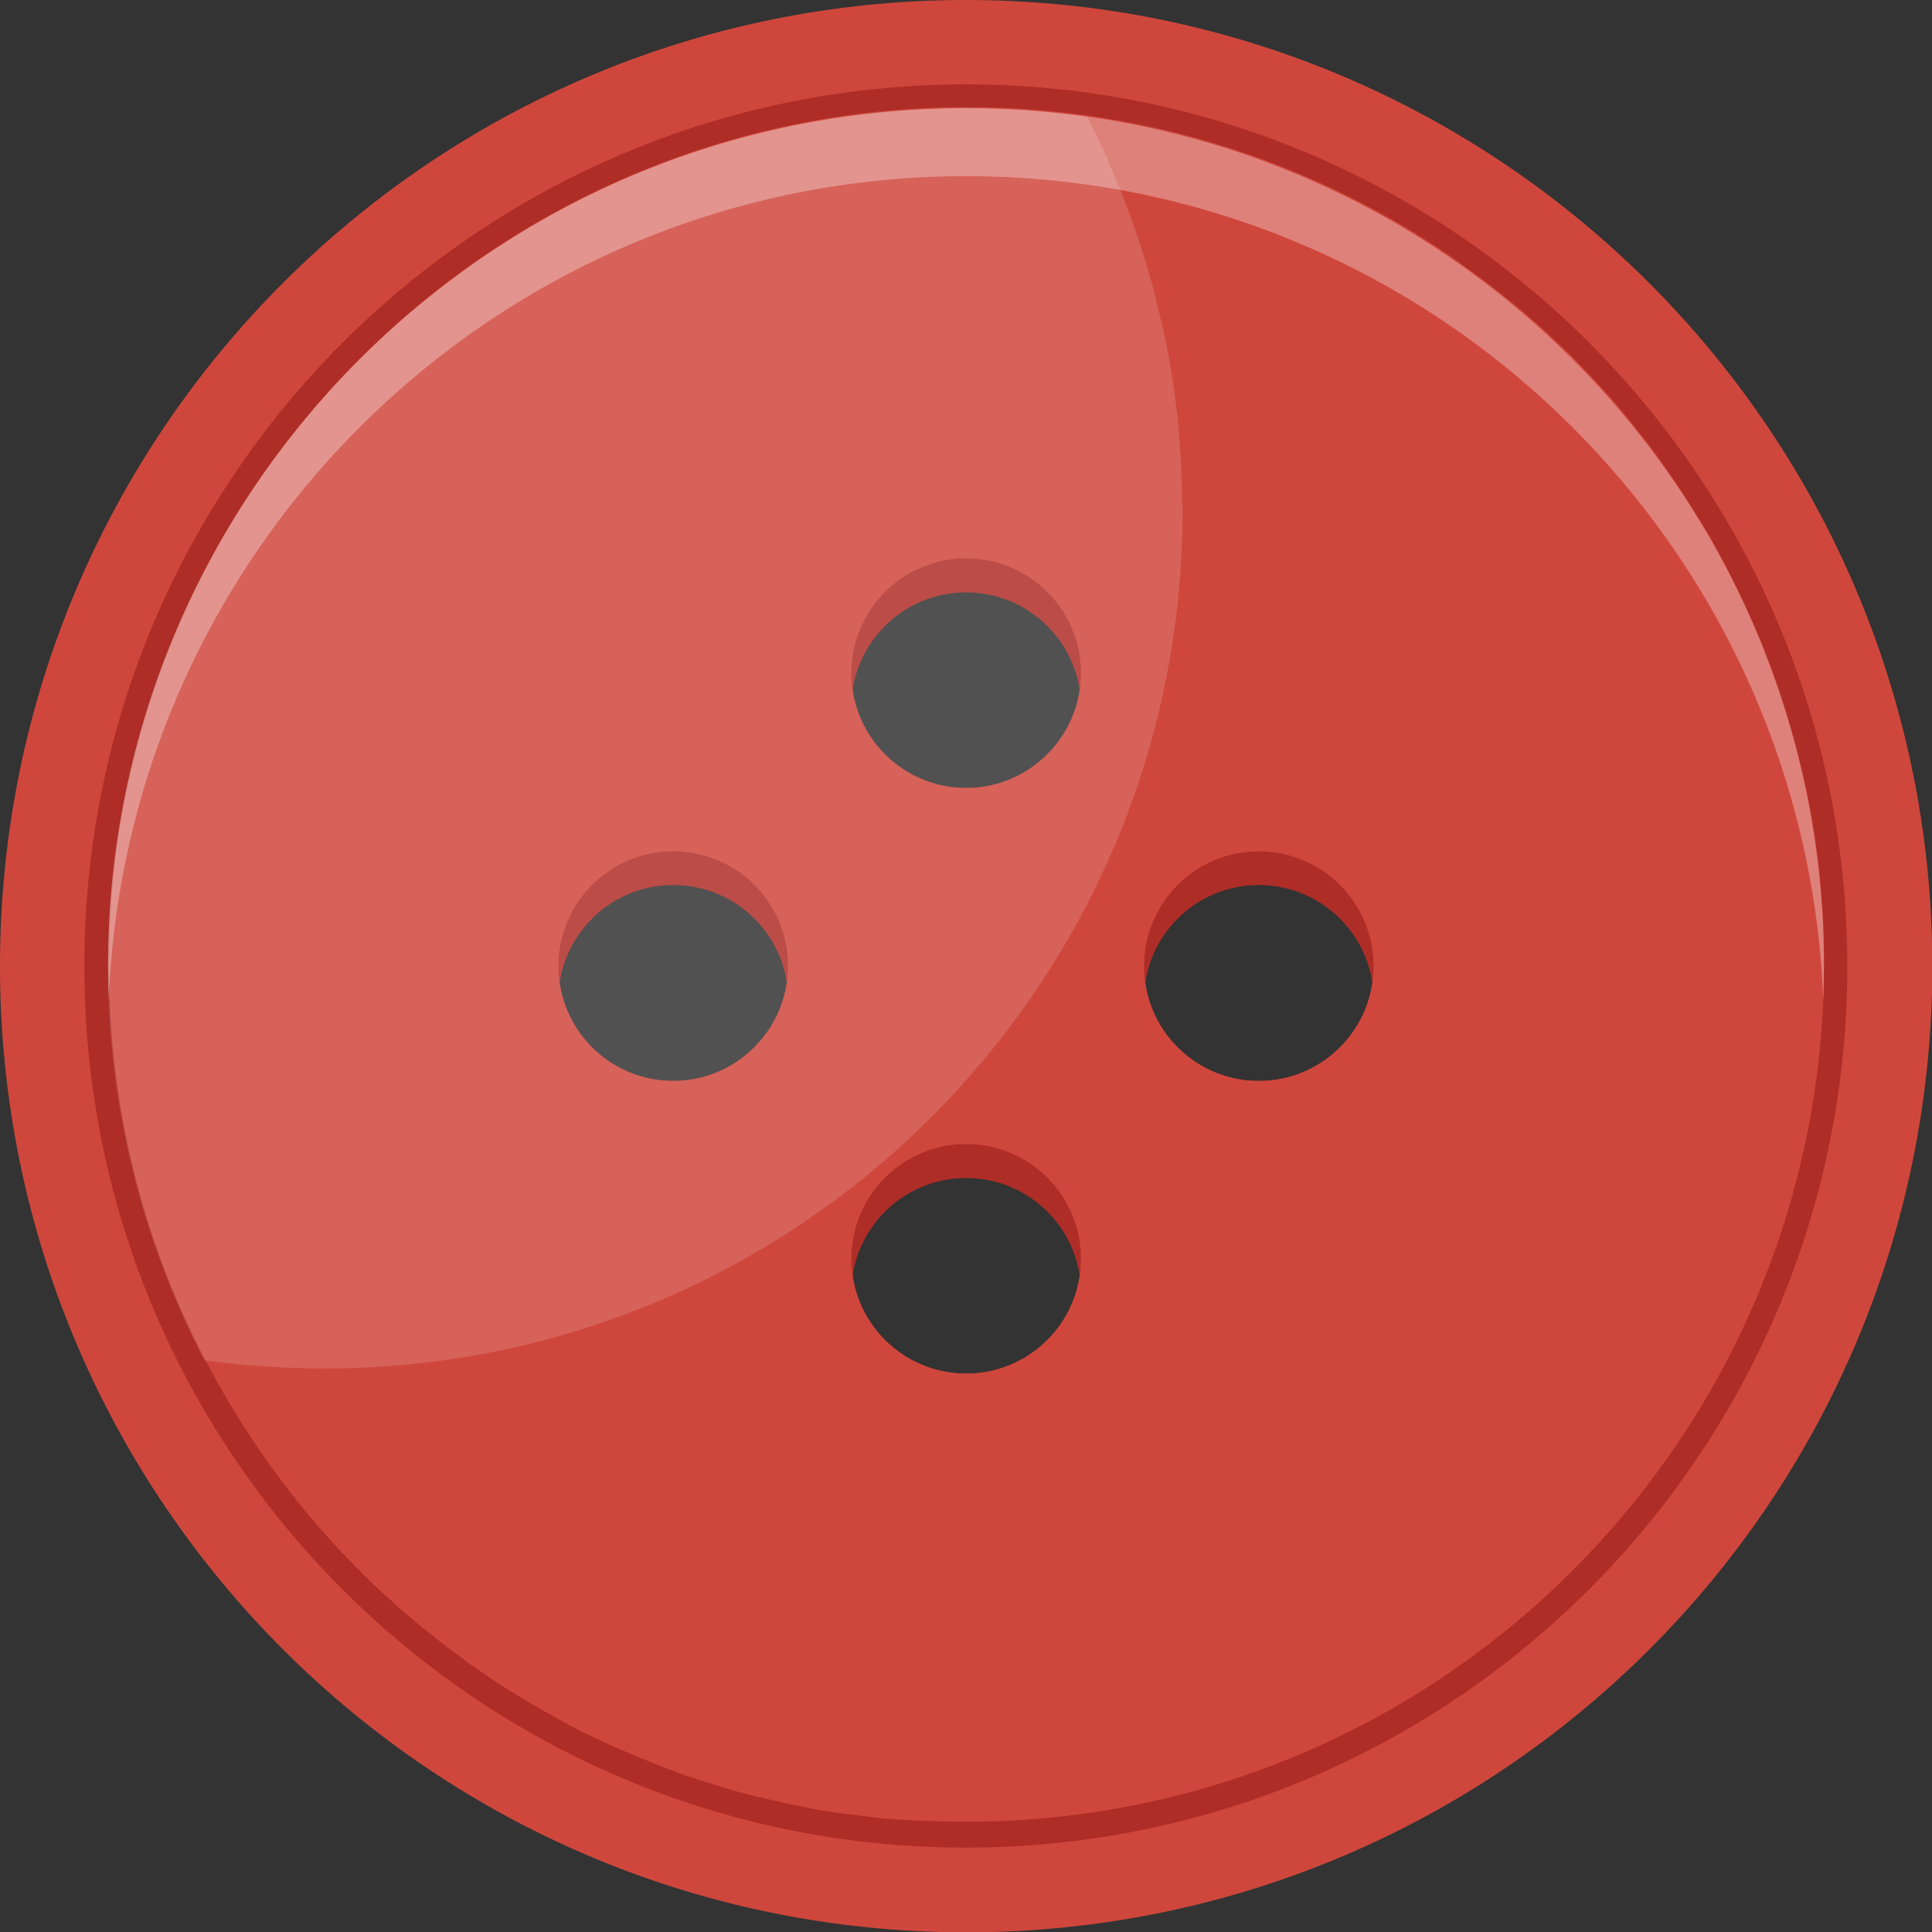 <svg width="340" height="340" viewBox="0 0 340 340" fill="none" xmlns="http://www.w3.org/2000/svg">
<rect x="0" y="0" width="340" height="340" fill="#333333" stroke="none"/>
<g clip-path="url(#clip0_424_2021)">
<path d="M320.987 174.253C320.987 173.968 320.987 173.682 320.987 173.397C320.987 172.997 320.987 172.54 320.987 172.141C320.987 171.513 320.93 170.828 320.93 170.199C320.93 169.629 320.873 169.058 320.873 168.487C320.873 168.201 320.816 167.859 320.816 167.573C320.816 167.459 320.816 167.345 320.816 167.173C320.816 166.66 320.759 166.203 320.702 165.689C320.702 165.518 320.702 165.404 320.645 165.232C320.645 164.833 320.587 164.49 320.587 164.09C320.53 163.634 320.53 163.177 320.473 162.72C320.473 162.606 320.473 162.549 320.473 162.435C320.416 162.035 320.416 161.578 320.359 161.178C320.359 160.893 320.302 160.665 320.302 160.379C320.188 159.237 320.074 158.095 319.902 156.953C319.845 156.383 319.731 155.812 319.674 155.241C319.617 154.841 319.56 154.441 319.503 153.985C319.388 153.185 319.274 152.386 319.103 151.529C319.046 151.244 318.989 150.959 318.989 150.73C318.932 150.33 318.875 149.988 318.818 149.588C318.76 149.303 318.703 149.017 318.646 148.732C318.589 148.561 318.589 148.332 318.532 148.161C318.475 147.761 318.361 147.362 318.304 146.962C318.247 146.733 318.189 146.505 318.189 146.277C318.132 145.934 318.075 145.592 317.961 145.249C317.961 145.078 317.904 144.964 317.847 144.792C317.733 144.336 317.676 143.936 317.561 143.536C317.219 141.88 316.819 140.225 316.362 138.569C316.248 138.112 316.134 137.598 316.02 137.142C315.906 136.799 315.849 136.456 315.734 136.114C315.62 135.714 315.506 135.315 315.392 134.915C315.278 134.515 315.163 134.173 315.049 133.773C315.049 133.716 315.049 133.716 314.992 133.659C314.878 133.259 314.764 132.859 314.65 132.403C314.535 131.946 314.364 131.489 314.25 131.09C314.136 130.633 313.964 130.233 313.85 129.833C313.736 129.548 313.679 129.262 313.565 128.977C313.565 128.92 313.508 128.806 313.508 128.749C313.336 128.292 313.222 127.835 313.051 127.378C312.309 125.209 311.566 123.096 310.71 120.984C310.539 120.527 310.367 120.07 310.196 119.613C310.196 119.556 310.139 119.499 310.139 119.442C309.911 118.928 309.739 118.472 309.511 117.958C309.34 117.501 309.168 117.101 308.94 116.645C308.883 116.473 308.769 116.245 308.712 116.074C308.598 115.788 308.426 115.446 308.312 115.16C308.255 114.989 308.141 114.76 308.027 114.589C307.855 114.189 307.684 113.79 307.513 113.39C307.284 112.876 307.056 112.419 306.828 111.906C305.629 109.336 304.372 106.824 303.059 104.369C302.831 103.969 302.603 103.57 302.431 103.17C302.431 103.113 302.374 103.056 302.374 103.056C302.146 102.599 301.86 102.142 301.632 101.686C301.346 101.229 301.118 100.772 300.833 100.315C300.833 100.258 300.776 100.201 300.718 100.144C300.433 99.687 300.205 99.288 299.919 98.831C299.577 98.26 299.234 97.632 298.834 97.061C298.035 95.805 297.236 94.492 296.436 93.236C295.808 92.322 295.237 91.409 294.609 90.495C294.381 90.21 294.21 89.867 293.981 89.582C293.753 89.296 293.582 88.954 293.353 88.668C293.296 88.554 293.182 88.44 293.125 88.325C292.896 87.983 292.611 87.64 292.383 87.298C292.325 87.183 292.211 87.069 292.154 86.955C291.926 86.613 291.697 86.27 291.412 85.927C290.498 84.671 289.528 83.415 288.557 82.216C287.986 81.474 287.415 80.789 286.844 80.047C286.502 79.647 286.159 79.19 285.817 78.791C285.474 78.391 285.132 77.991 284.846 77.592C284.789 77.534 284.789 77.534 284.732 77.477C284.389 77.078 284.047 76.678 283.704 76.278C283.419 75.936 283.133 75.65 282.848 75.308C282.619 75.079 282.448 74.851 282.22 74.623C281.991 74.337 281.763 74.109 281.477 73.823C281.135 73.424 280.735 73.024 280.393 72.624C279.993 72.225 279.65 71.825 279.251 71.425C278.509 70.626 277.766 69.884 276.967 69.085C276.567 68.685 276.225 68.342 275.825 67.943C275.425 67.543 275.026 67.2 274.626 66.801C274.226 66.401 273.827 66.058 273.427 65.659C273.027 65.316 272.628 64.916 272.285 64.574L272.228 64.517C271.886 64.174 271.486 63.832 271.143 63.546C271.086 63.489 271.086 63.489 271.029 63.432C270.629 63.09 270.287 62.747 269.887 62.462C269.83 62.404 269.773 62.347 269.716 62.29C269.373 61.948 268.974 61.662 268.574 61.32C267.775 60.634 266.918 59.892 266.062 59.207C265.205 58.522 264.349 57.837 263.493 57.152C263.093 56.809 262.636 56.467 262.179 56.124C261.723 55.781 261.323 55.439 260.866 55.153C260.524 54.868 260.124 54.582 259.781 54.354C259.667 54.297 259.553 54.183 259.439 54.069C259.039 53.783 258.639 53.498 258.24 53.212C257.783 52.87 257.326 52.584 256.927 52.242C254.243 50.357 251.503 48.53 248.705 46.818C242.196 42.821 235.288 39.338 228.151 36.369C218.445 32.315 208.282 29.289 197.662 27.348C197.091 27.234 196.52 27.12 196.006 27.063C195.435 26.948 194.865 26.891 194.351 26.777C193.38 26.606 192.409 26.492 191.439 26.32C184.473 25.35 177.393 24.836 170.142 24.836C86.784 24.836 19.184 92.436 19.184 175.795C19.184 200.802 25.236 224.383 36.027 245.108C38.482 249.847 41.165 254.414 44.077 258.811C44.876 260.067 45.733 261.323 46.589 262.522C46.646 262.579 46.646 262.636 46.703 262.693C47.103 263.264 47.56 263.892 47.959 264.463C48.416 265.091 48.873 265.719 49.33 266.29C49.729 266.861 50.129 267.375 50.586 267.946C50.7 268.117 50.814 268.231 50.928 268.403C51.328 268.917 51.728 269.43 52.127 269.944C53.555 271.714 54.982 273.427 56.467 275.14C56.524 275.197 56.581 275.254 56.638 275.311C57.095 275.825 57.494 276.339 57.951 276.796C58.008 276.853 58.065 276.91 58.122 276.967C59.093 278.109 60.121 279.194 61.205 280.278C61.662 280.735 62.119 281.249 62.576 281.706C62.69 281.82 62.804 281.991 62.975 282.105C63.432 282.562 63.946 283.076 64.403 283.533C64.917 284.047 65.43 284.561 66.001 285.074L66.058 285.131C66.572 285.645 67.143 286.159 67.714 286.673C67.771 286.73 67.828 286.787 67.885 286.787C68.342 287.244 68.856 287.644 69.313 288.1C69.37 288.158 69.484 288.215 69.541 288.329C70.055 288.786 70.512 289.242 71.026 289.642C71.14 289.756 71.254 289.87 71.368 289.927C72.453 290.841 73.538 291.812 74.68 292.668C75.251 293.125 75.879 293.639 76.45 294.095C77.078 294.552 77.649 295.066 78.277 295.523C78.334 295.58 78.391 295.58 78.391 295.637C78.962 296.094 79.533 296.493 80.104 296.893C80.675 297.35 81.303 297.749 81.874 298.206C81.931 298.263 81.988 298.263 81.988 298.32C82.559 298.777 83.187 299.177 83.758 299.577C85.642 300.89 87.526 302.146 89.525 303.402C90.153 303.802 90.838 304.201 91.466 304.601C92.779 305.4 94.092 306.199 95.462 306.942C96.147 307.341 96.775 307.684 97.461 308.084C97.803 308.255 98.146 308.483 98.488 308.655C98.831 308.826 99.174 308.997 99.516 309.226C99.802 309.397 100.144 309.568 100.43 309.682C100.544 309.739 100.601 309.796 100.715 309.854C101.001 310.025 101.286 310.139 101.571 310.31C102.314 310.71 103.113 311.11 103.912 311.452C104.54 311.738 105.111 312.023 105.739 312.309C106.082 312.48 106.425 312.651 106.767 312.823C107.11 312.994 107.452 313.165 107.795 313.279C108.137 313.451 108.48 313.622 108.88 313.736C109.565 314.021 110.307 314.364 110.992 314.65C111.335 314.821 111.677 314.935 112.077 315.106C112.819 315.392 113.504 315.677 114.247 315.963C114.589 316.134 114.989 316.248 115.331 316.419C116.074 316.705 116.759 316.99 117.501 317.276C117.844 317.39 118.243 317.561 118.586 317.676C118.928 317.79 119.328 317.961 119.671 318.075C120.013 318.189 120.413 318.361 120.755 318.475C121.498 318.703 122.24 318.989 122.982 319.217C123.325 319.331 123.61 319.445 123.953 319.503C124.752 319.731 125.551 320.016 126.351 320.245C126.693 320.359 127.036 320.473 127.378 320.587C127.493 320.645 127.607 320.645 127.721 320.702C128.292 320.873 128.92 321.044 129.491 321.215C129.662 321.273 129.833 321.33 130.005 321.33C130.29 321.387 130.576 321.501 130.861 321.558C131.261 321.672 131.661 321.786 132.06 321.901C132.289 321.958 132.574 322.015 132.802 322.072C133.145 322.186 133.488 322.243 133.83 322.3C134.058 322.357 134.287 322.414 134.515 322.472C135.029 322.586 135.543 322.7 136 322.814C136.571 322.928 137.142 323.042 137.713 323.214C139.083 323.499 140.453 323.785 141.823 324.07C142.28 324.184 142.794 324.241 143.251 324.356C143.365 324.356 143.479 324.413 143.536 324.413C144.05 324.527 144.507 324.584 145.021 324.641C146.106 324.812 147.247 324.984 148.332 325.155C148.675 325.212 148.96 325.269 149.303 325.269C150.273 325.383 151.244 325.498 152.215 325.612C152.5 325.669 152.729 325.669 153.014 325.726C153.528 325.783 153.985 325.84 154.498 325.897C154.613 325.897 154.727 325.897 154.898 325.954C155.355 326.011 155.869 326.069 156.325 326.069C156.839 326.126 157.41 326.183 157.924 326.183C158.267 326.183 158.609 326.24 158.952 326.24C159.523 326.297 160.094 326.297 160.608 326.354C161.064 326.411 161.578 326.411 162.035 326.411C162.206 326.411 162.435 326.411 162.606 326.411C163.12 326.411 163.634 326.468 164.147 326.468C164.776 326.468 165.461 326.525 166.089 326.525C166.66 326.525 167.288 326.525 167.859 326.582C167.973 326.582 168.087 326.582 168.258 326.582C168.829 326.582 169.457 326.582 170.028 326.582C253.387 326.582 320.987 258.982 320.987 175.624C320.987 175.395 320.987 174.824 320.987 174.253ZM118.472 196.178C107.338 196.178 98.26 187.157 98.26 175.966C98.26 164.833 107.281 155.754 118.472 155.754C129.662 155.754 138.683 164.775 138.683 175.966C138.683 187.157 129.605 196.178 118.472 196.178ZM170.028 247.734C158.895 247.734 149.817 238.713 149.817 227.523C149.817 216.389 158.838 207.311 170.028 207.311C181.162 207.311 190.24 216.332 190.24 227.523C190.24 238.656 181.162 247.734 170.028 247.734ZM170.028 144.678C158.895 144.678 149.817 135.657 149.817 124.466C149.817 113.333 158.838 104.255 170.028 104.255C181.162 104.255 190.24 113.276 190.24 124.466C190.24 135.6 181.162 144.678 170.028 144.678ZM221.528 196.178C210.394 196.178 201.316 187.157 201.316 175.966C201.316 164.833 210.337 155.754 221.528 155.754C232.661 155.754 241.739 164.775 241.739 175.966C241.739 187.157 232.718 196.178 221.528 196.178Z" fill="#AF2D27"/>
<path d="M170.029 0C76.108 0 0 76.108 0 170.029C0 263.95 76.108 340.057 170.029 340.057C263.95 340.057 340.057 263.95 340.057 170.029C340 76.108 263.893 0 170.029 0ZM118.472 190.24C107.338 190.24 98.26 181.219 98.26 170.029C98.26 158.895 107.281 149.817 118.472 149.817C129.662 149.817 138.683 158.838 138.683 170.029C138.683 181.162 129.605 190.24 118.472 190.24ZM170.029 241.74C158.895 241.74 149.817 232.719 149.817 221.528C149.817 210.395 158.838 201.317 170.029 201.317C181.162 201.317 190.24 210.338 190.24 221.528C190.24 232.719 181.162 241.74 170.029 241.74ZM170.029 138.683C158.895 138.683 149.817 129.662 149.817 118.472C149.817 107.338 158.838 98.26 170.029 98.26C181.162 98.26 190.24 107.281 190.24 118.472C190.24 129.605 181.162 138.683 170.029 138.683ZM221.528 190.24C210.395 190.24 201.317 181.219 201.317 170.029C201.317 158.895 210.338 149.817 221.528 149.817C232.662 149.817 241.74 158.838 241.74 170.029C241.74 181.162 232.719 190.24 221.528 190.24Z" fill="#CF473C"/>
<path d="M170.028 14.845C84.328 14.845 14.844 84.329 14.844 170.029C14.844 255.728 84.328 325.155 169.971 325.155C255.613 325.155 325.097 255.671 325.097 170.029C325.097 84.386 255.67 14.845 170.028 14.845ZM118.471 190.24C107.337 190.24 98.259 181.219 98.259 170.029C98.259 158.895 107.28 149.817 118.471 149.817C129.662 149.817 138.683 158.838 138.683 170.029C138.683 181.162 129.604 190.24 118.471 190.24ZM170.028 241.74C158.894 241.74 149.816 232.719 149.816 221.528C149.816 210.395 158.837 201.317 170.028 201.317C181.161 201.317 190.239 210.338 190.239 221.528C190.239 232.719 181.161 241.74 170.028 241.74ZM170.028 138.684C158.894 138.684 149.816 129.663 149.816 118.472C149.816 107.338 158.837 98.26 170.028 98.26C181.161 98.26 190.239 107.281 190.239 118.472C190.239 129.605 181.161 138.684 170.028 138.684ZM221.527 190.24C210.394 190.24 201.316 181.219 201.316 170.029C201.316 158.895 210.337 149.817 221.527 149.817C232.661 149.817 241.739 158.838 241.739 170.029C241.739 181.162 232.718 190.24 221.527 190.24Z" fill="#AF2D27"/>
<path d="M320.987 168.259C320.987 167.974 320.987 167.688 320.987 167.403C320.987 167.003 320.987 166.546 320.987 166.147C320.987 165.519 320.93 164.833 320.93 164.205C320.93 163.634 320.873 163.063 320.873 162.493C320.873 162.207 320.816 161.864 320.816 161.579C320.816 161.465 320.816 161.351 320.816 161.179C320.816 160.665 320.759 160.209 320.702 159.695C320.702 159.524 320.702 159.409 320.645 159.238C320.645 158.838 320.587 158.496 320.587 158.096C320.53 157.639 320.53 157.183 320.473 156.726C320.473 156.612 320.473 156.555 320.473 156.44C320.416 156.041 320.416 155.584 320.359 155.184C320.359 154.899 320.302 154.671 320.302 154.385C320.188 153.243 320.074 152.101 319.902 150.959C319.845 150.388 319.731 149.817 319.674 149.246C319.617 148.847 319.56 148.447 319.503 147.99C319.388 147.191 319.274 146.392 319.103 145.535C319.046 145.25 318.989 144.964 318.989 144.736C318.932 144.336 318.875 143.994 318.818 143.594C318.76 143.309 318.703 143.023 318.646 142.738C318.589 142.566 318.589 142.338 318.532 142.167C318.475 141.767 318.361 141.367 318.304 140.968C318.247 140.739 318.189 140.511 318.189 140.283C318.132 139.94 318.075 139.597 317.961 139.255C317.961 139.084 317.904 138.969 317.847 138.798C317.733 138.341 317.676 137.942 317.561 137.542C317.219 135.886 316.819 134.231 316.362 132.575C316.248 132.118 316.134 131.604 316.02 131.147C315.906 130.805 315.849 130.462 315.734 130.12C315.62 129.72 315.506 129.32 315.392 128.921C315.278 128.521 315.163 128.178 315.049 127.779C315.049 127.722 315.049 127.722 314.992 127.665C314.878 127.265 314.764 126.865 314.65 126.409C314.535 125.952 314.364 125.495 314.25 125.095C314.136 124.639 313.964 124.239 313.85 123.839C313.736 123.554 313.679 123.268 313.565 122.983C313.565 122.926 313.508 122.812 313.508 122.754C313.336 122.298 313.222 121.841 313.051 121.384C312.309 119.215 311.566 117.102 310.71 114.99C310.539 114.533 310.367 114.076 310.196 113.619C310.196 113.562 310.139 113.505 310.139 113.448C309.911 112.934 309.739 112.477 309.511 111.964C309.34 111.507 309.168 111.107 308.94 110.65C308.883 110.479 308.769 110.251 308.712 110.079C308.598 109.794 308.426 109.451 308.312 109.166C308.255 108.995 308.141 108.766 308.027 108.595C307.855 108.195 307.684 107.796 307.513 107.396C307.284 106.882 307.056 106.425 306.828 105.911C305.629 103.342 304.372 100.83 303.059 98.375C302.831 97.975 302.603 97.576 302.431 97.176C302.431 97.119 302.374 97.062 302.374 97.062C302.146 96.605 301.86 96.148 301.632 95.692C301.346 95.235 301.118 94.778 300.833 94.321C300.833 94.264 300.776 94.207 300.718 94.15C300.433 93.693 300.205 93.293 299.919 92.837C299.577 92.266 299.234 91.638 298.834 91.067C298.035 89.811 297.236 88.498 296.436 87.242C295.808 86.328 295.237 85.414 294.609 84.501C294.381 84.215 294.21 83.873 293.981 83.587C293.753 83.302 293.582 82.959 293.353 82.674C293.296 82.56 293.182 82.445 293.125 82.331C292.896 81.989 292.611 81.646 292.383 81.304C292.325 81.189 292.211 81.075 292.154 80.961C291.926 80.618 291.697 80.276 291.412 79.933C290.498 78.677 289.528 77.421 288.557 76.222C287.986 75.48 287.415 74.795 286.844 74.052C286.502 73.653 286.159 73.196 285.817 72.796C285.474 72.397 285.132 71.997 284.846 71.597C284.789 71.54 284.789 71.54 284.732 71.483C284.389 71.084 284.047 70.684 283.704 70.284C283.419 69.942 283.133 69.656 282.848 69.314C282.619 69.085 282.448 68.857 282.22 68.629C281.991 68.343 281.763 68.115 281.477 67.829C281.135 67.43 280.735 67.03 280.393 66.63C279.993 66.231 279.65 65.831 279.251 65.431C278.509 64.632 277.766 63.89 276.967 63.09C276.567 62.691 276.225 62.348 275.825 61.948C275.425 61.549 275.026 61.206 274.626 60.806C274.226 60.407 273.827 60.064 273.427 59.665C273.027 59.322 272.628 58.922 272.285 58.58L272.228 58.523C271.886 58.18 271.486 57.838 271.143 57.552C271.086 57.495 271.086 57.495 271.029 57.438C270.629 57.095 270.287 56.753 269.887 56.467C269.83 56.41 269.773 56.353 269.716 56.296C269.373 55.953 268.974 55.668 268.574 55.325C267.775 54.64 266.918 53.898 266.062 53.213C265.205 52.528 264.349 51.843 263.493 51.157C263.093 50.815 262.636 50.472 262.179 50.13C261.723 49.787 261.323 49.445 260.866 49.159C260.524 48.874 260.124 48.588 259.781 48.36C259.667 48.303 259.553 48.189 259.439 48.074C259.039 47.789 258.639 47.503 258.24 47.218C257.783 46.875 257.326 46.59 256.927 46.247C254.243 44.363 251.503 42.536 248.705 40.823C242.196 36.827 235.288 33.344 228.151 30.375C218.445 26.321 208.282 23.295 197.662 21.354C197.091 21.24 196.52 21.126 196.006 21.069C195.435 20.954 194.865 20.897 194.351 20.783C193.38 20.612 192.409 20.497 191.439 20.326C184.473 19.356 177.393 18.842 170.142 18.842C86.784 18.842 19.184 86.442 19.184 169.801C19.184 194.808 25.236 218.388 36.027 239.114C38.482 243.853 41.165 248.42 44.077 252.817C44.876 254.073 45.733 255.329 46.589 256.528C46.646 256.585 46.646 256.642 46.703 256.699C47.103 257.27 47.56 257.898 47.959 258.469C48.416 259.097 48.873 259.725 49.33 260.296C49.729 260.867 50.129 261.381 50.586 261.952C50.7 262.123 50.814 262.237 50.928 262.409C51.328 262.922 51.728 263.436 52.127 263.95C53.555 265.72 54.982 267.433 56.467 269.146C56.524 269.203 56.581 269.26 56.638 269.317C57.095 269.831 57.494 270.345 57.951 270.801C58.008 270.859 58.065 270.916 58.122 270.973C59.093 272.115 60.121 273.199 61.205 274.284C61.662 274.741 62.119 275.255 62.576 275.712C62.69 275.826 62.804 275.997 62.975 276.111C63.432 276.568 63.946 277.082 64.403 277.539C64.917 278.053 65.43 278.566 66.001 279.08L66.058 279.137C66.572 279.651 67.143 280.165 67.714 280.679C67.771 280.736 67.828 280.793 67.885 280.793C68.342 281.25 68.856 281.65 69.313 282.106C69.37 282.163 69.484 282.22 69.541 282.335C70.055 282.791 70.512 283.248 71.026 283.648C71.14 283.762 71.254 283.876 71.368 283.933C72.453 284.847 73.538 285.817 74.68 286.674C75.251 287.131 75.879 287.645 76.45 288.101C77.078 288.558 77.649 289.072 78.277 289.529C78.334 289.586 78.391 289.586 78.391 289.643C78.962 290.1 79.533 290.499 80.104 290.899C80.675 291.356 81.303 291.755 81.874 292.212C81.931 292.269 81.988 292.269 81.988 292.326C82.559 292.783 83.187 293.183 83.758 293.582C85.642 294.896 87.526 296.152 89.525 297.408C90.153 297.807 90.838 298.207 91.466 298.607C92.779 299.406 94.092 300.205 95.462 300.948C96.147 301.347 96.775 301.69 97.461 302.089C97.803 302.261 98.146 302.489 98.488 302.66C98.831 302.832 99.174 303.003 99.516 303.231C99.802 303.403 100.144 303.574 100.43 303.688C100.544 303.745 100.601 303.802 100.715 303.859C101.001 304.031 101.286 304.145 101.571 304.316C102.314 304.716 103.113 305.116 103.912 305.458C104.54 305.744 105.111 306.029 105.739 306.315C106.082 306.486 106.425 306.657 106.767 306.828C107.11 307 107.452 307.171 107.795 307.285C108.137 307.456 108.48 307.628 108.88 307.742C109.565 308.027 110.307 308.37 110.992 308.655C111.335 308.827 111.677 308.941 112.077 309.112C112.819 309.398 113.504 309.683 114.247 309.969C114.589 310.14 114.989 310.254 115.331 310.425C116.074 310.711 116.759 310.996 117.501 311.282C117.844 311.396 118.243 311.567 118.586 311.681C118.928 311.796 119.328 311.967 119.671 312.081C120.013 312.195 120.413 312.367 120.755 312.481C121.498 312.709 122.24 312.995 122.982 313.223C123.325 313.337 123.61 313.451 123.953 313.508C124.752 313.737 125.551 314.022 126.351 314.251C126.693 314.365 127.036 314.479 127.378 314.593C127.493 314.65 127.607 314.65 127.721 314.707C128.292 314.879 128.92 315.05 129.491 315.221C129.662 315.278 129.833 315.335 130.005 315.335C130.29 315.393 130.576 315.507 130.861 315.564C131.261 315.678 131.661 315.792 132.06 315.906C132.289 315.964 132.574 316.021 132.802 316.078C133.145 316.192 133.488 316.249 133.83 316.306C134.058 316.363 134.287 316.42 134.515 316.477C135.029 316.592 135.543 316.706 136 316.82C136.571 316.934 137.142 317.048 137.713 317.22C139.083 317.505 140.453 317.791 141.823 318.076C142.28 318.19 142.794 318.247 143.251 318.362C143.365 318.362 143.479 318.419 143.536 318.419C144.05 318.533 144.507 318.59 145.021 318.647C146.106 318.818 147.247 318.99 148.332 319.161C148.675 319.218 148.96 319.275 149.303 319.275C150.273 319.389 151.244 319.503 152.215 319.618C152.5 319.675 152.729 319.675 153.014 319.732C153.528 319.789 153.985 319.846 154.498 319.903C154.613 319.903 154.727 319.903 154.898 319.96C155.355 320.017 155.869 320.074 156.325 320.074C156.839 320.131 157.41 320.189 157.924 320.189C158.267 320.189 158.609 320.246 158.952 320.246C159.523 320.303 160.094 320.303 160.608 320.36C161.064 320.417 161.578 320.417 162.035 320.417C162.206 320.417 162.435 320.417 162.606 320.417C163.12 320.417 163.634 320.474 164.147 320.474C164.776 320.474 165.461 320.531 166.089 320.531C166.66 320.531 167.288 320.531 167.859 320.588C167.973 320.588 168.087 320.588 168.258 320.588C168.829 320.588 169.457 320.588 170.028 320.588C253.387 320.588 320.987 252.988 320.987 169.629C320.987 169.401 320.987 168.83 320.987 168.259ZM118.472 190.241C107.338 190.241 98.26 181.22 98.26 170.029C98.26 158.896 107.281 149.817 118.472 149.817C129.662 149.817 138.683 158.838 138.683 170.029C138.683 181.163 129.605 190.241 118.472 190.241ZM170.028 241.74C158.895 241.74 149.817 232.719 149.817 221.529C149.817 210.395 158.838 201.317 170.028 201.317C181.162 201.317 190.24 210.338 190.24 221.529C190.24 232.719 181.162 241.74 170.028 241.74ZM170.028 138.684C158.895 138.684 149.817 129.663 149.817 118.472C149.817 107.339 158.838 98.261 170.028 98.261C181.162 98.261 190.24 107.282 190.24 118.472C190.24 129.606 181.162 138.684 170.028 138.684ZM221.528 190.241C210.394 190.241 201.316 181.22 201.316 170.029C201.316 158.896 210.337 149.817 221.528 149.817C232.661 149.817 241.739 158.838 241.739 170.029C241.739 181.163 232.718 190.241 221.528 190.241Z" fill="#CF473C"/>
<path opacity="0.15" d="M208.11 89.867C208.11 173.226 140.51 240.826 57.151 240.826C56.58 240.826 55.952 240.826 55.381 240.826C55.267 240.826 55.153 240.826 55.039 240.826C54.468 240.826 53.84 240.826 53.269 240.769C52.641 240.769 51.956 240.712 51.327 240.712C50.814 240.712 50.3 240.655 49.786 240.655C49.615 240.655 49.386 240.655 49.215 240.597C48.758 240.597 48.244 240.54 47.788 240.54C47.217 240.483 46.646 240.483 46.132 240.426C45.789 240.426 45.447 240.369 45.104 240.369C44.59 240.312 44.019 240.312 43.505 240.255C42.992 240.198 42.535 240.141 42.078 240.141C41.964 240.141 41.85 240.141 41.678 240.084C41.164 240.027 40.708 239.969 40.194 239.912C39.908 239.912 39.68 239.855 39.395 239.798C38.424 239.684 37.453 239.57 36.483 239.456C36.312 239.456 36.14 239.398 35.969 239.398C25.121 218.559 19.012 194.979 19.012 170.028C19.012 86.67 86.612 19.069 169.971 19.069C177.222 19.069 184.301 19.583 191.267 20.554C192.18 22.267 193.037 24.037 193.893 25.806C194.122 26.32 194.35 26.777 194.578 27.291C194.75 27.691 194.921 28.09 195.092 28.49C195.207 28.661 195.264 28.89 195.321 29.061C195.435 29.346 195.606 29.689 195.72 29.974C195.835 30.146 195.892 30.374 195.949 30.545C196.12 31.002 196.348 31.402 196.52 31.859C196.748 32.372 196.919 32.829 197.148 33.343C197.148 33.4 197.205 33.457 197.205 33.514C197.376 33.971 197.547 34.428 197.719 34.885C198.518 36.997 199.317 39.11 200.06 41.279C200.231 41.736 200.345 42.193 200.516 42.65C200.516 42.707 200.573 42.821 200.573 42.878C200.688 43.163 200.745 43.449 200.859 43.734C200.973 44.134 201.144 44.591 201.259 44.99C201.43 45.447 201.544 45.904 201.658 46.304C201.772 46.703 201.887 47.103 202.001 47.56C202.001 47.617 202.001 47.617 202.058 47.674C202.172 48.074 202.286 48.416 202.4 48.816C202.515 49.215 202.629 49.615 202.743 50.015C202.857 50.357 202.914 50.7 203.029 51.042C203.143 51.499 203.257 51.956 203.371 52.47C203.771 54.126 204.17 55.781 204.57 57.437C204.684 57.894 204.741 58.294 204.856 58.693C204.913 58.864 204.913 58.979 204.97 59.15C205.027 59.492 205.141 59.835 205.198 60.178C205.255 60.406 205.312 60.634 205.312 60.863C205.369 61.262 205.484 61.662 205.541 62.062C205.598 62.233 205.598 62.461 205.655 62.633C205.712 62.918 205.769 63.204 205.826 63.489C205.883 63.832 205.94 64.231 205.997 64.631C206.055 64.916 206.112 65.202 206.112 65.43C206.226 66.23 206.34 67.029 206.511 67.885C206.568 68.285 206.625 68.685 206.683 69.141C206.74 69.713 206.854 70.283 206.911 70.854C207.082 71.996 207.196 73.138 207.311 74.28C207.311 74.566 207.368 74.794 207.368 75.079C207.425 75.479 207.425 75.936 207.482 76.335C207.482 76.45 207.482 76.507 207.482 76.621C207.539 77.078 207.539 77.534 207.596 77.991C207.653 78.391 207.653 78.734 207.653 79.133C207.653 79.304 207.653 79.419 207.71 79.59C207.767 80.104 207.767 80.561 207.824 81.074C207.824 81.189 207.824 81.303 207.824 81.474C207.824 81.76 207.882 82.102 207.882 82.388C207.882 82.959 207.939 83.529 207.939 84.1C207.939 84.728 207.996 85.414 207.996 86.042C207.996 86.441 207.996 86.898 207.996 87.298C207.996 87.583 207.996 87.869 207.996 88.154C208.11 88.668 208.11 89.239 208.11 89.867Z" fill="white"/>
<path opacity="0.32" d="M170.028 31.003C251.388 31.003 317.732 95.406 320.872 175.967C320.929 173.968 320.987 171.97 320.987 169.972C320.987 86.613 253.386 19.013 170.028 19.013C86.669 19.013 19.012 86.613 19.012 170.029C19.012 172.027 19.069 174.025 19.126 176.024C22.323 95.406 88.61 31.003 170.028 31.003Z" fill="white"/>
</g>
<defs>
<clipPath id="clip0_424_2021">
<rect width="340" height="340" fill="white"/>
</clipPath>
</defs>
</svg>
